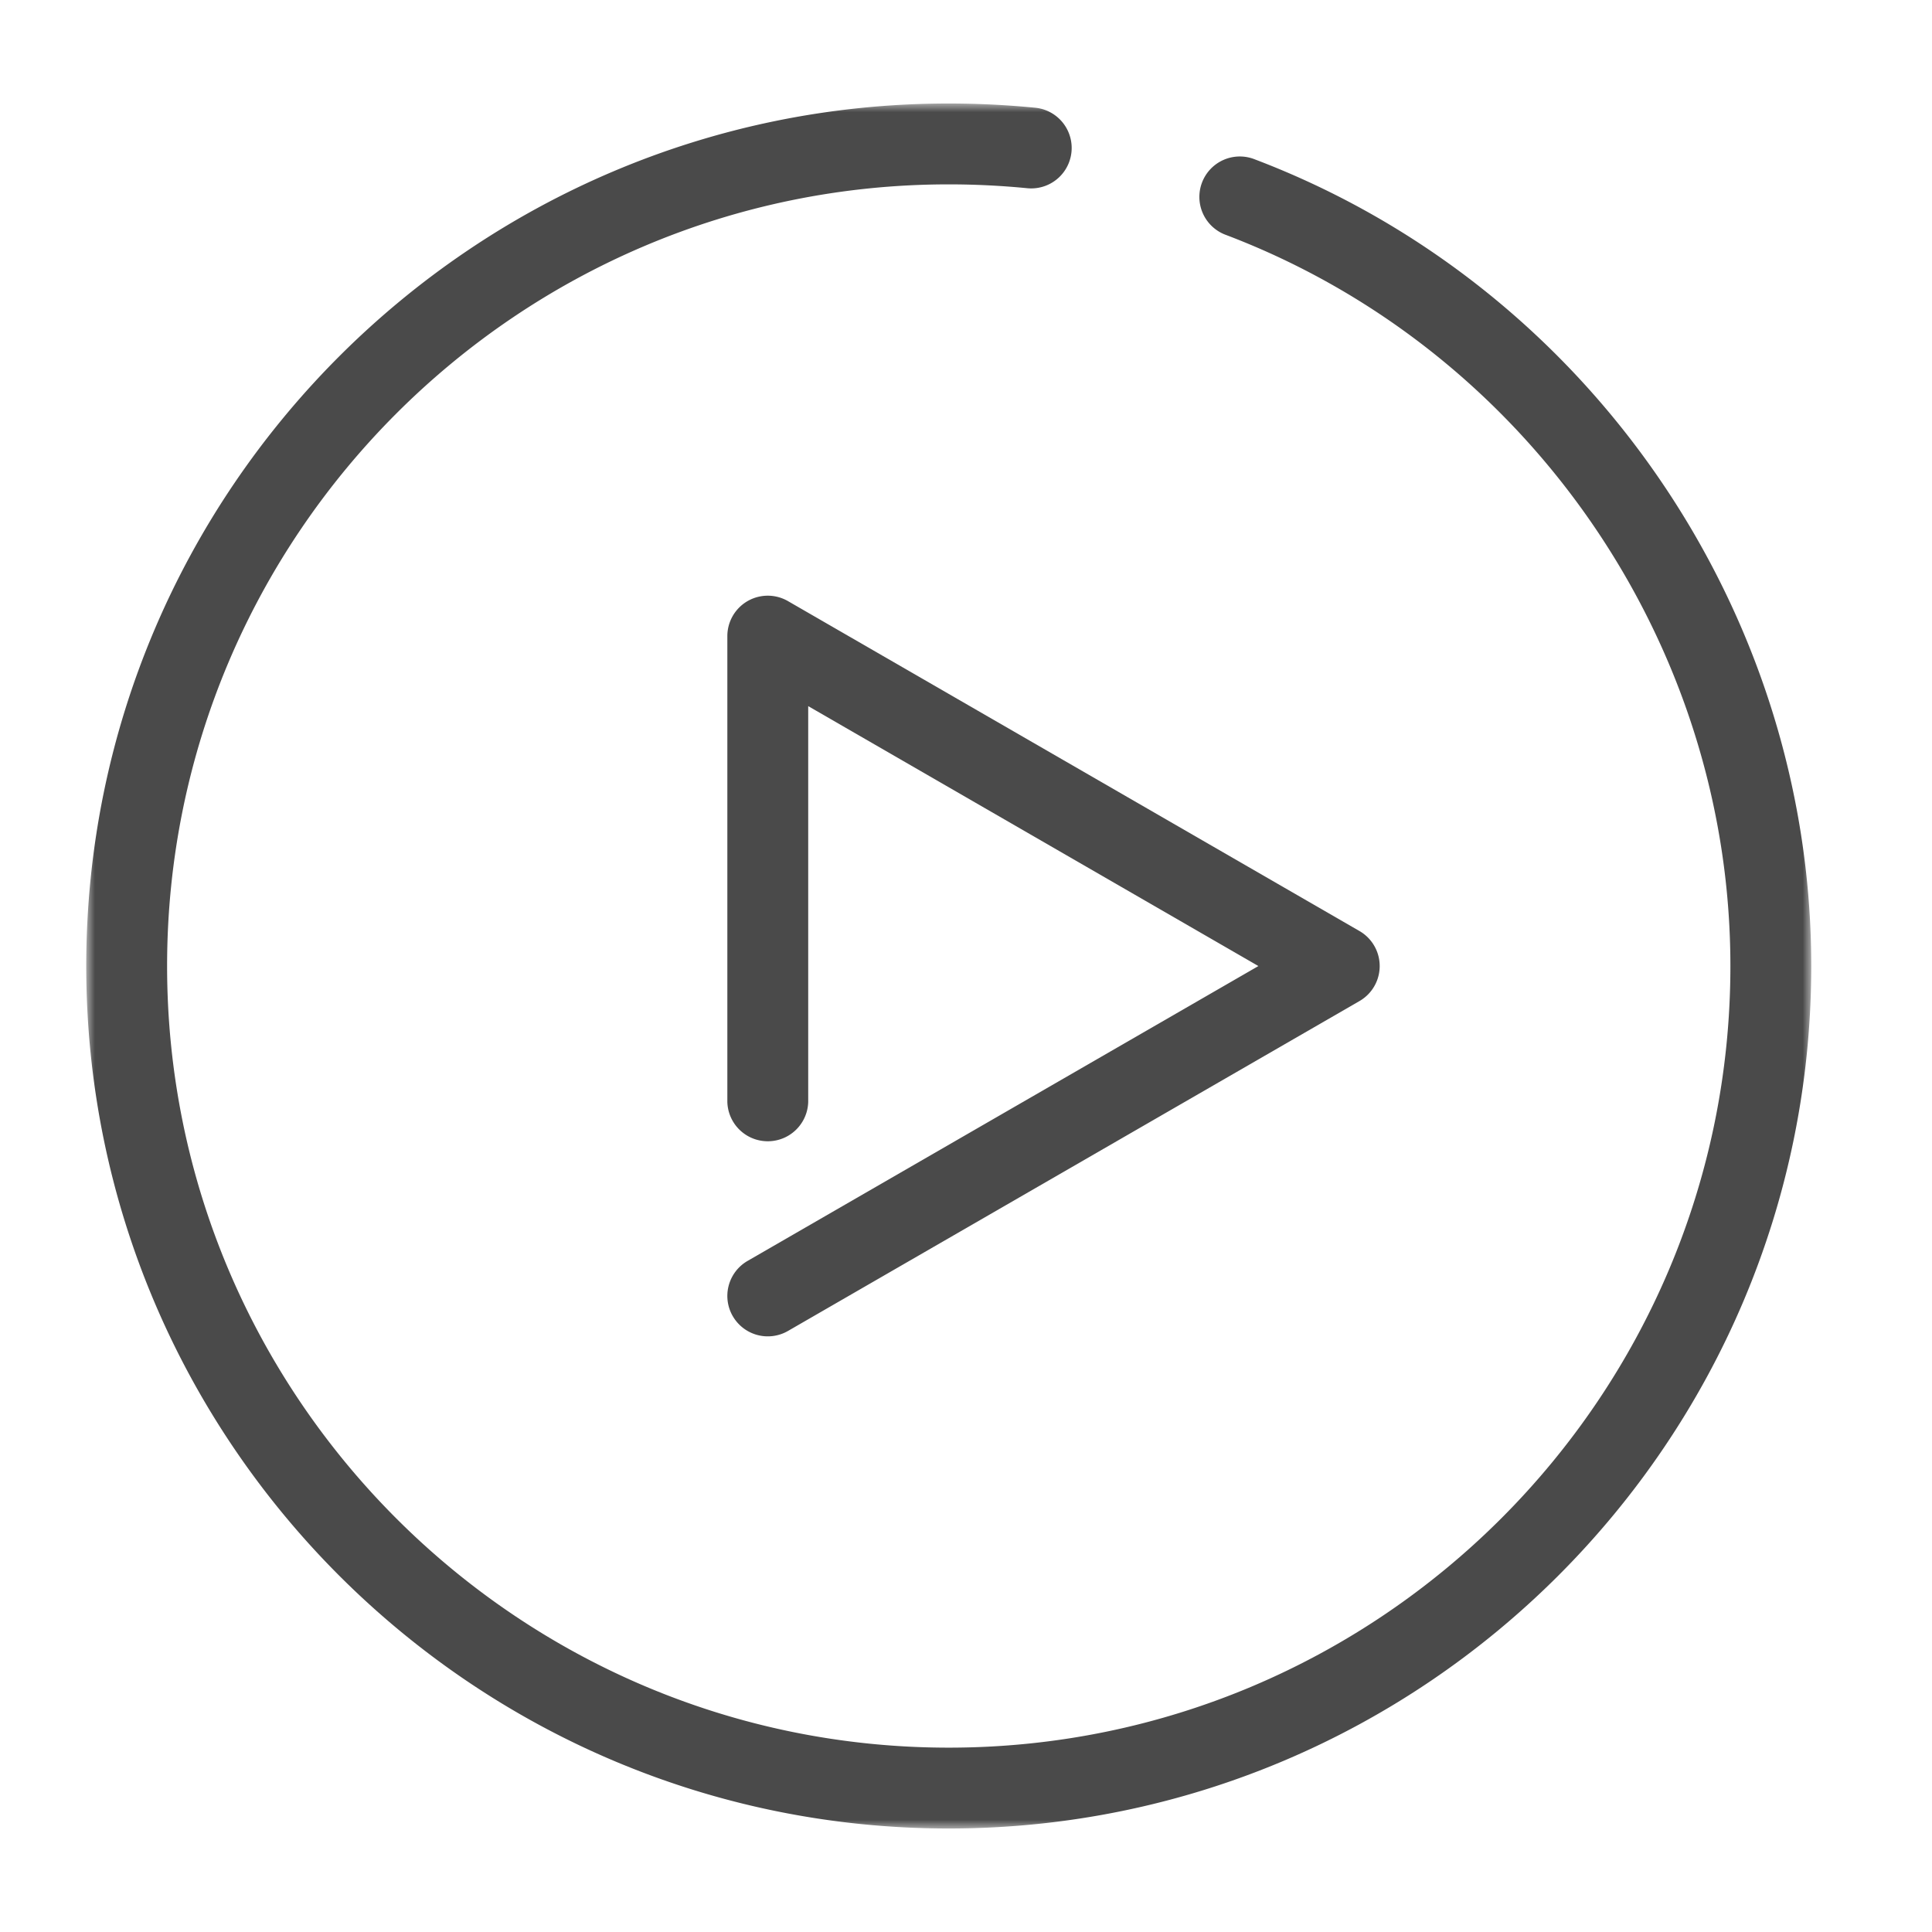 <svg xmlns="http://www.w3.org/2000/svg" xmlns:xlink="http://www.w3.org/1999/xlink" width="112" height="112" viewBox="0 0 112 112">
    <defs>
        <path id="a" d="M0 0v100h100V0z"/>
    </defs>
    <g fill="none" fill-rule="evenodd">
        <g transform="translate(5 6)">
            <mask id="b" fill="#fff">
                <use xlink:href="#a"/>
            </mask>
            <path fill="#4A4A4A" d="M67.747 3.24a2.345 2.345 0 1 0-1.664 4.384C83.565 14.268 95.313 31.297 95.313 50c0 24.985-20.327 45.313-45.313 45.313S4.687 74.985 4.687 50C4.687 25.016 25.014 4.688 50 4.688c1.506 0 3.037.075 4.553.223a2.344 2.344 0 0 0 .458-4.666A51.844 51.844 0 0 0 50 0C22.43 0 0 22.43 0 50s22.43 50 50 50 50-22.43 50-50c0-20.637-12.961-39.43-32.253-46.76" mask="url(#b)"/>
        </g>
        <path fill="#4A4A4A" d="M42.48 76.299a2.344 2.344 0 0 0 3.2.858l33.13-19.124a2.344 2.344 0 0 0 0-4.06L45.68 34.847a2.343 2.343 0 0 0-3.515 2.03v27.007a2.345 2.345 0 0 0 4.688 0V40.935L72.95 56.003 43.337 73.097a2.344 2.344 0 0 0-.858 3.202"/>
    </g>
</svg>
